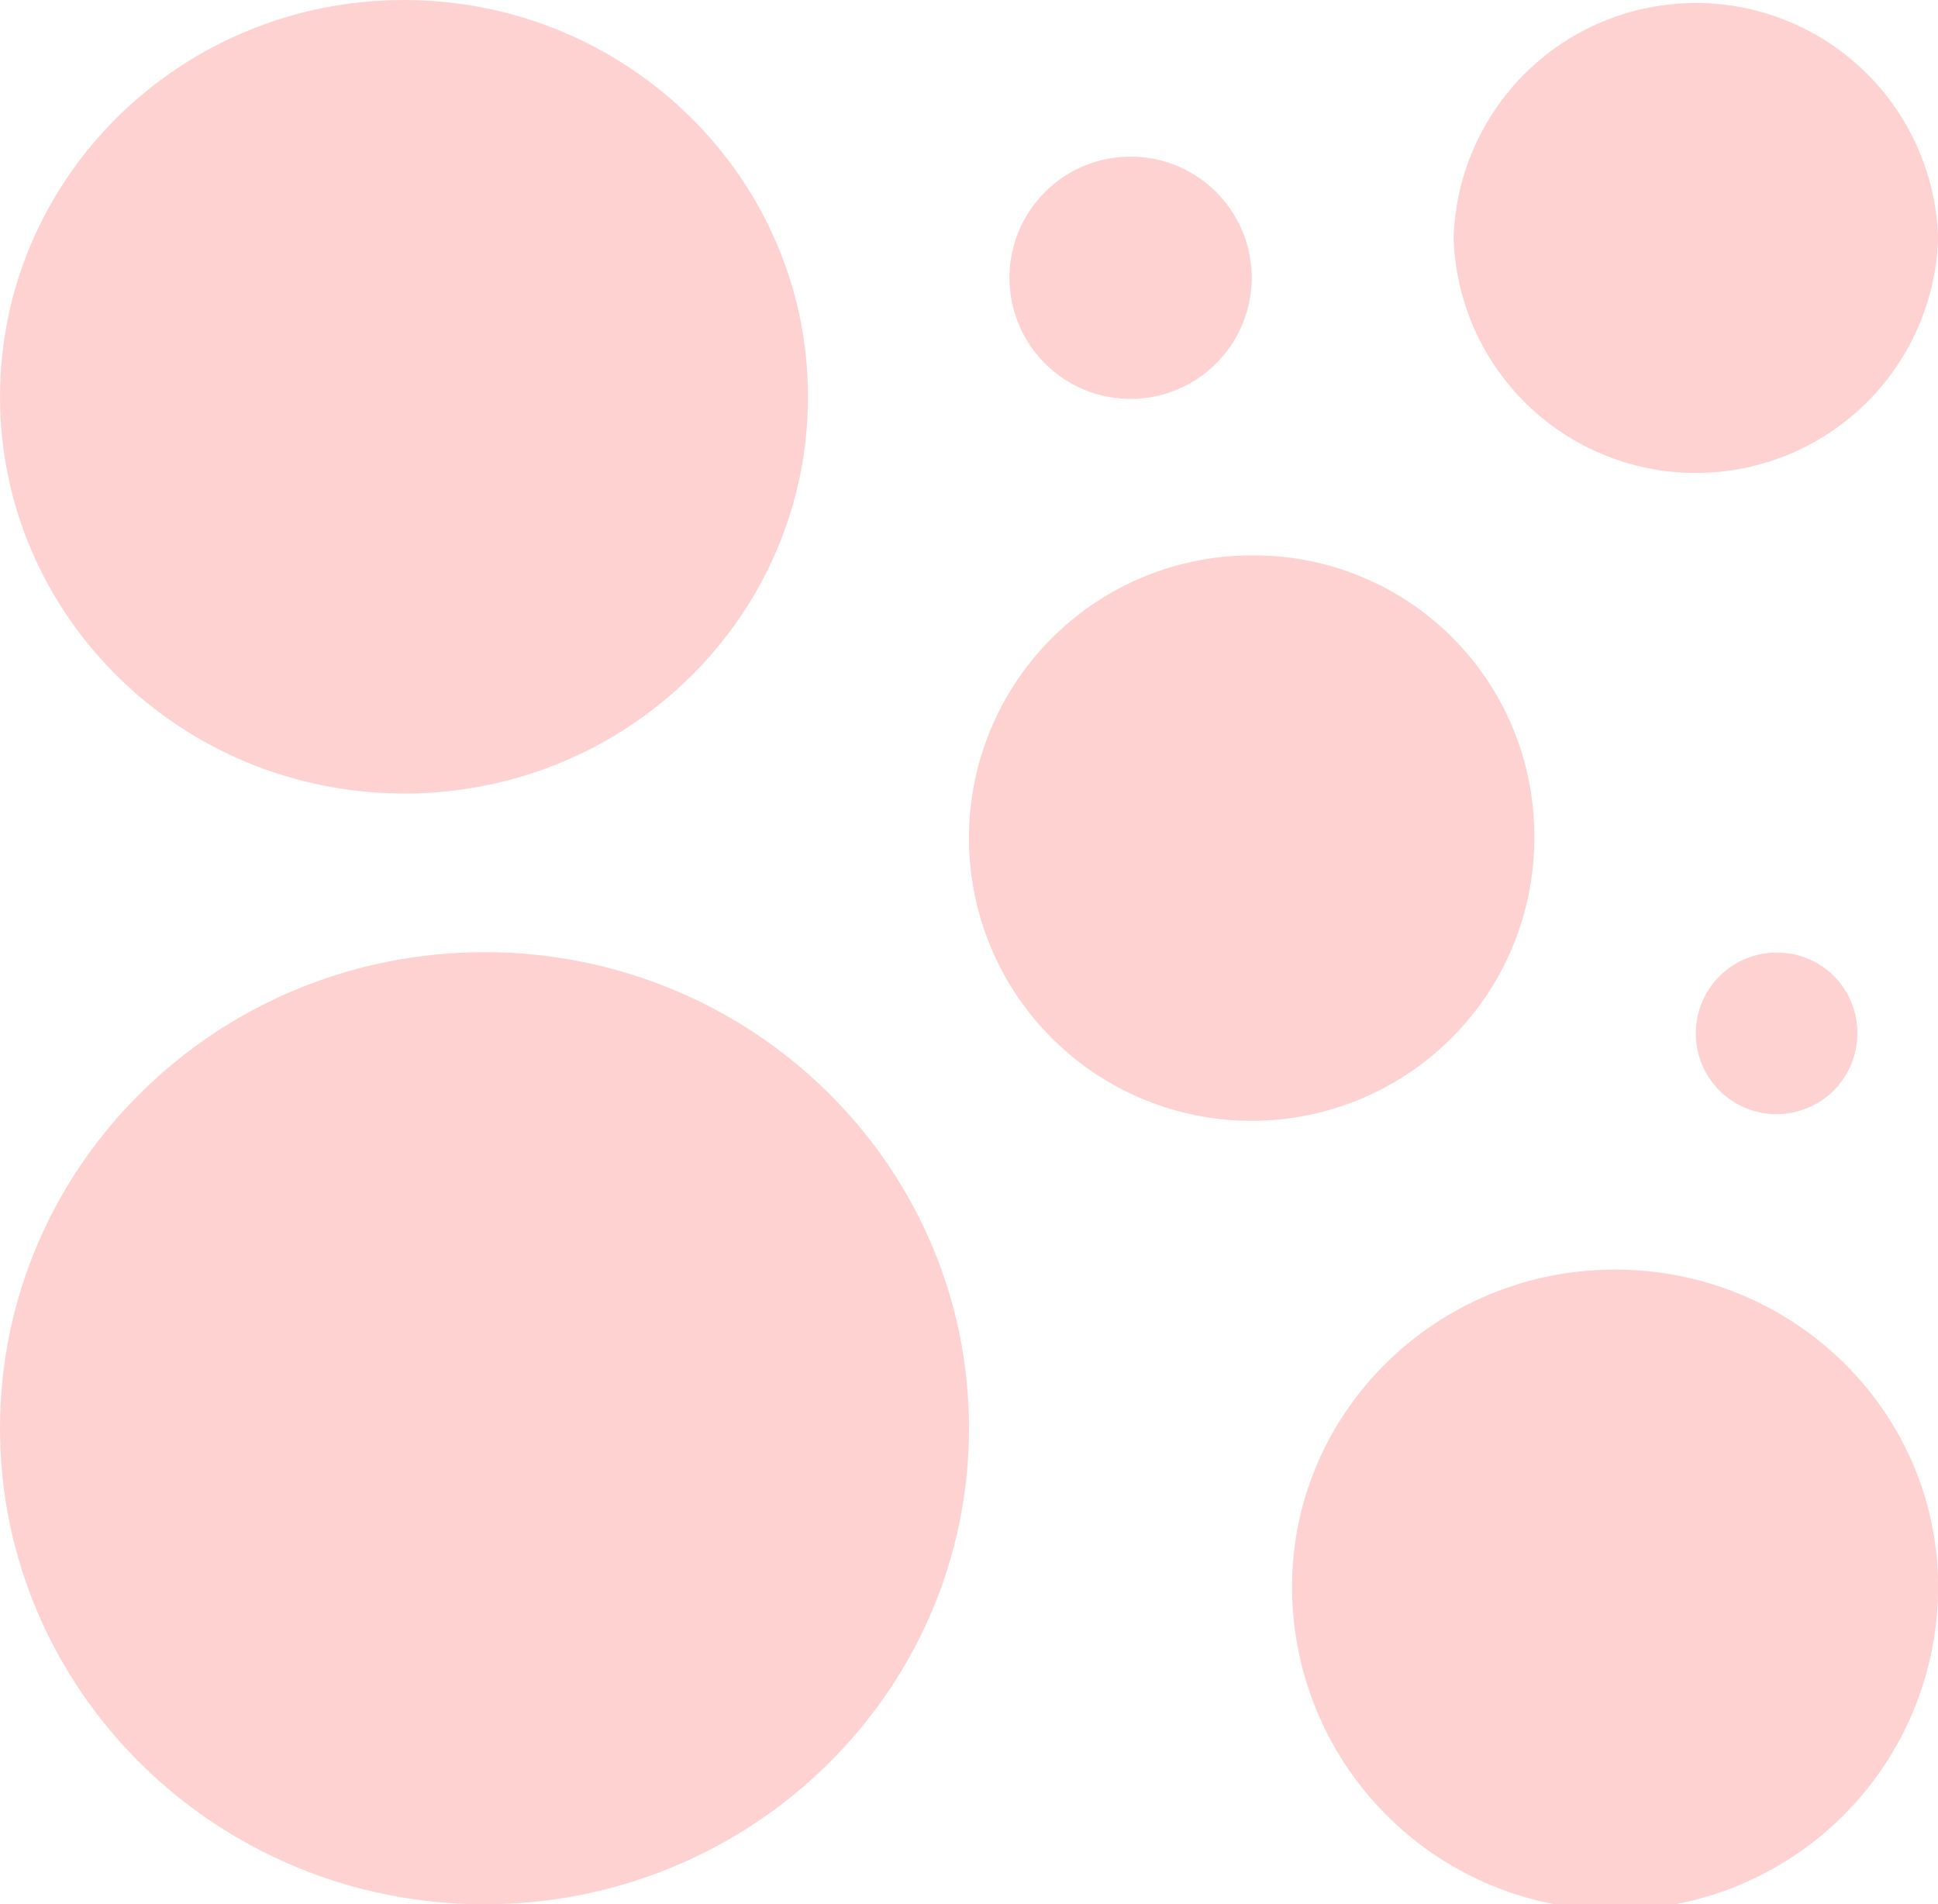 <svg id="Layer_1" data-name="Layer 1" xmlns="http://www.w3.org/2000/svg" viewBox="0 0 172 169"><defs><style>.cls-1{fill:#ffd2d2;}</style></defs><path class="cls-1" d="M167.3,129.83a28.67,28.67,0,0,1-57.34,0c0-15.55,12.84-28.16,28.67-28.16S167.3,114.28,167.3,129.83Z" transform="translate(4.71 11)"/><path class="cls-1" d="M131.46,62.94a25.09,25.09,0,1,1-25.08-24.65A24.86,24.86,0,0,1,131.46,62.94Z" transform="translate(4.71 11)"/><path class="cls-1" d="M81.29,115.75c0,23.33-19.25,42.25-43,42.25s-43-18.92-43-42.25,19.26-42.25,43-42.25S81.29,92.41,81.29,115.75Z" transform="translate(4.71 11)"/><path class="cls-1" d="M67,24.21c0,19.44-16,35.21-35.83,35.21S-4.71,43.65-4.71,24.21,11.34-11,31.13-11,67,4.76,67,24.21Z" transform="translate(4.71 11)"/><path class="cls-1" d="M167.3,10.12a21.51,21.51,0,0,1-43,0,21.51,21.51,0,0,1,43,0Z" transform="translate(4.71 11)"/><path class="cls-1" d="M160.13,80.54a7.17,7.17,0,1,1-7.17-7A7.1,7.1,0,0,1,160.13,80.54Z" transform="translate(4.71 11)"/><path class="cls-1" d="M106.38,13.65a10.75,10.75,0,0,1-21.5,0,10.75,10.75,0,0,1,21.5,0Z" transform="translate(4.71 11)"/></svg>